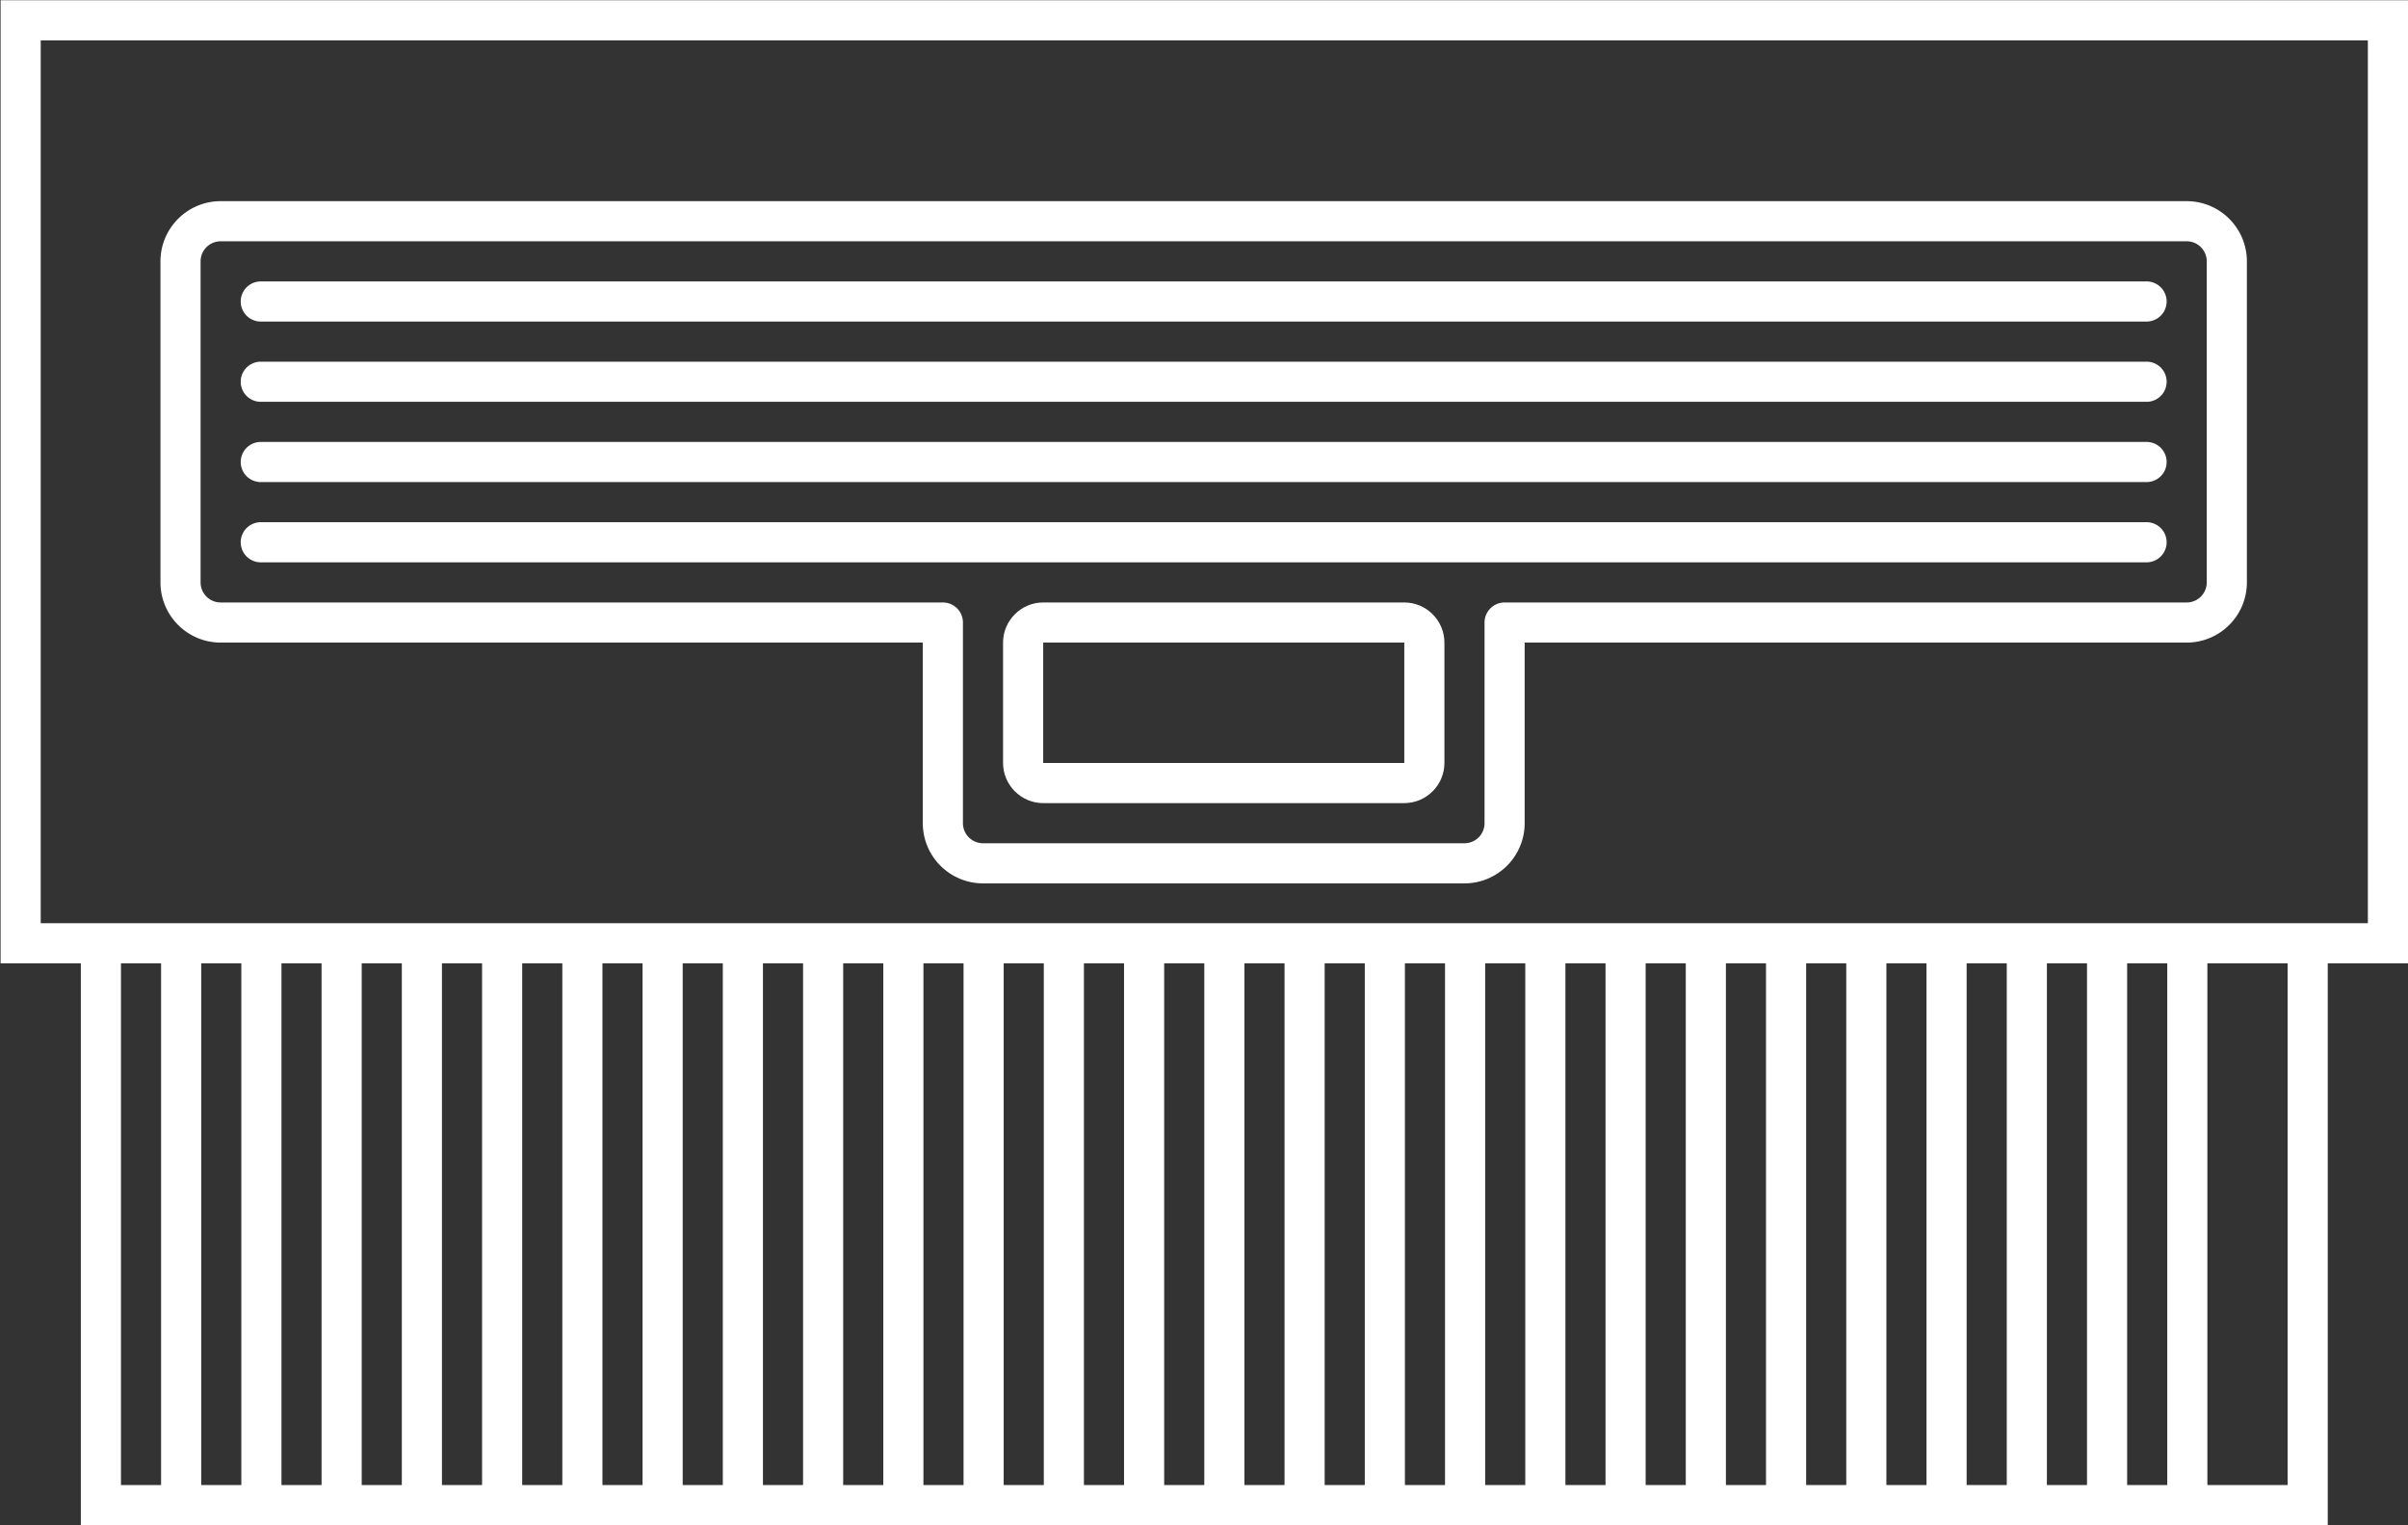 <svg xmlns="http://www.w3.org/2000/svg" xml:space="preserve" width="320" height="202.667"><rect width="100%" height="100%" fill="#333333" stroke="none"/><defs><clipPath id="a" clipPathUnits="userSpaceOnUse"><path d="M0 256h256V0H0Z"/></clipPath></defs><path d="M0 0h-232v88H0Zm-8-56h-8v52h8zM-24-4h4v-52h-4zm-8 0h4v-52h-4zm-8 0h4v-52h-4zm-8 0h4v-52h-4zm-8 0h4v-52h-4zm-8 0h4v-52h-4zm-8 0h4v-52h-4zm-8 0h4v-52h-4zm-8 0h4v-52h-4zm-8 0h4v-52h-4zm-8 0h4v-52h-4zm-8 0h4v-52h-4zm-8 0h4v-52h-4zm-8 0h4v-52h-4zm-8 0h4v-52h-4zm-8 0h4v-52h-4zm-8 0h4v-52h-4zm-8 0h4v-52h-4zm-8 0h4v-52h-4zm-8 0h4v-52h-4zm-8 0h4v-52h-4zm-8 0h4v-52h-4zm-8 0h4v-52h-4zm-8 0h4v-52h-4zm-8 0h4v-52h-4zm-8 0h4v-52h-4zM0 92h-236V-4h8v-56H-4v56h8v96z" style="fill:#fff;fill-opacity:1;fill-rule:nonzero;stroke:none" transform="matrix(1.333 0 0 -1.333 314.667 122.667)"/><g clip-path="url(#a)" transform="matrix(1.333 0 0 -1.333 -10.667 272)"><path d="M0 0a2 2 0 0 0 2 2h196a2 2 0 0 0 2-2v-32a2 2 0 0 0-2-2h-68a2 2 0 0 1-2-2v-20a2 2 0 0 0-2-2H78a2 2 0 0 0-2 2v20a2 2 0 0 1-2 2H2a2 2 0 0 0-2 2zm2-38h70v-18c0-3.309 2.691-6 6-6h48c3.309 0 6 2.691 6 6v18h66c3.309 0 6 2.691 6 6V0c0 3.309-2.691 6-6 6H2c-3.309 0-6-2.691-6-6v-32c0-3.309 2.691-6 6-6" style="fill:#fff;fill-opacity:1;fill-rule:nonzero;stroke:none" transform="translate(28 178)"/><path d="M148 128h-36v12h36zm0 16h-36c-2.2 0-4-1.8-4-4v-12c0-2.2 1.8-4 4-4h36c2.2 0 4 1.8 4 4v12c0 2.2-1.8 4-4 4" style="fill:#fff;fill-opacity:1;fill-rule:nonzero;stroke:none"/><path d="M0 0h188a2 2 0 0 1 0 4H0a2 2 0 0 1 0-4" style="fill:#fff;fill-opacity:1;fill-rule:nonzero;stroke:none" transform="translate(34 148)"/><path d="M0 0h188a2 2 0 0 1 0 4H0a2 2 0 0 1 0-4" style="fill:#fff;fill-opacity:1;fill-rule:nonzero;stroke:none" transform="translate(34 156)"/><path d="M0 0h188a2 2 0 0 1 0 4H0a2 2 0 0 1 0-4" style="fill:#fff;fill-opacity:1;fill-rule:nonzero;stroke:none" transform="translate(34 164)"/><path d="M0 0h188a2 2 0 0 1 0 4H0a2 2 0 0 1 0-4" style="fill:#fff;fill-opacity:1;fill-rule:nonzero;stroke:none" transform="translate(34 172)"/></g></svg>